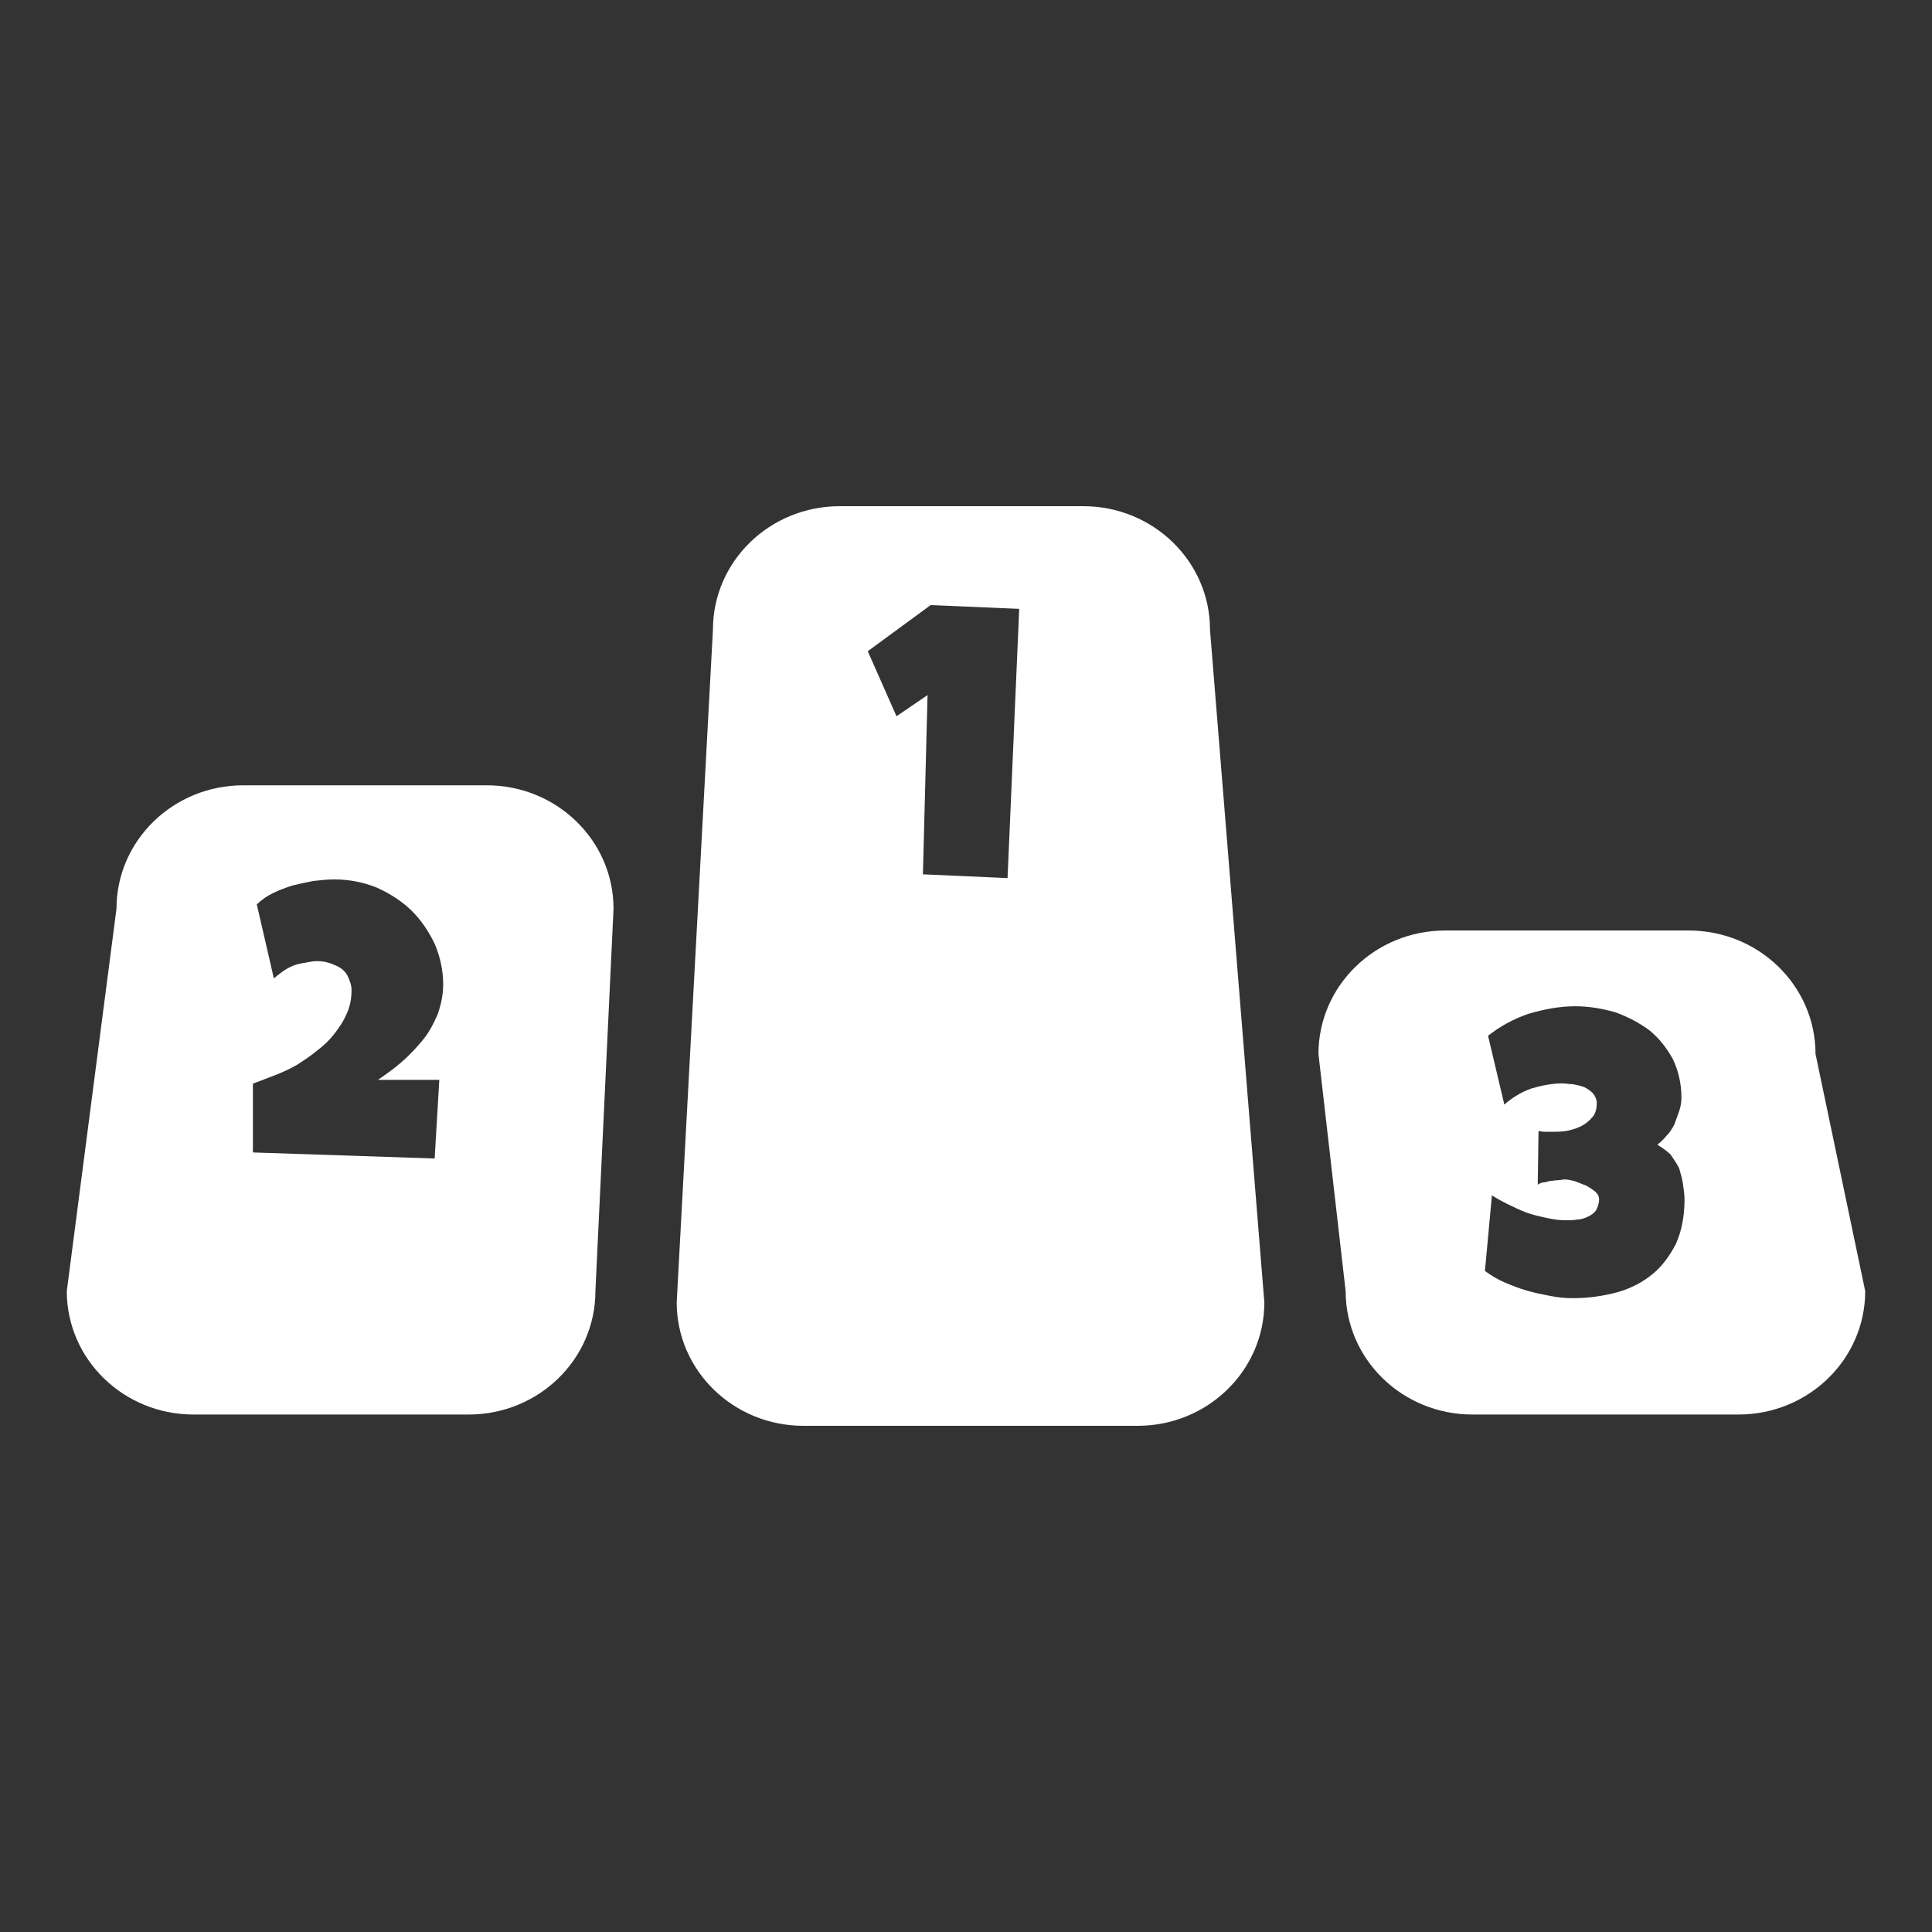<?xml version="1.0" encoding="UTF-8" standalone="no"?><!DOCTYPE svg PUBLIC "-//W3C//DTD SVG 1.1//EN" "http://www.w3.org/Graphics/SVG/1.1/DTD/svg11.dtd"><svg width="100%" height="100%" viewBox="0 0 256 256" version="1.1" xmlns="http://www.w3.org/2000/svg" xmlns:xlink="http://www.w3.org/1999/xlink" xml:space="preserve" xmlns:serif="http://www.serif.com/" style="fill-rule:evenodd;clip-rule:evenodd;stroke-linejoin:round;stroke-miterlimit:2;"><rect x="0" y="0" width="256" height="256" fill="#333333" stroke="none"/><g id="Ranking--Numbers-" serif:id="Ranking (Numbers)"><path id="Composite-Path" serif:id="Composite Path" d="M57.594,125.047c0.72,1.704 1.132,3.508 1.132,5.412c-0,1.402 -0.309,2.705 -0.72,3.908c-0.515,1.202 -1.132,2.405 -1.956,3.407c-0.823,1.002 -1.749,2.004 -2.779,2.906c-1.028,0.902 -2.161,1.703 -3.188,2.405l8.128,-0l-0.617,10.422l-24.082,-0.802l0,-9.119c0.825,-0.301 1.854,-0.701 2.883,-1.102c1.029,-0.401 1.955,-0.802 2.985,-1.403c0.924,-0.601 1.851,-1.202 2.675,-1.904c0.824,-0.602 1.646,-1.403 2.262,-2.205c0.619,-0.802 1.236,-1.704 1.648,-2.706c0.412,-0.902 0.617,-1.904 0.617,-3.106c-0,-0.602 -0.205,-1.103 -0.411,-1.603c-0.206,-0.502 -0.514,-0.902 -0.927,-1.203c-0.41,-0.301 -0.927,-0.501 -1.44,-0.702c-0.619,-0.199 -1.132,-0.3 -1.749,-0.3c-0.516,-0 -1.03,0.101 -1.545,0.2c-0.616,0.1 -1.13,0.201 -1.646,0.401c-0.514,0.201 -1.029,0.501 -1.44,0.802c-0.412,0.3 -0.823,0.601 -1.133,0.902l-2.263,-9.821c0.617,-0.601 1.338,-1.102 2.161,-1.503c0.823,-0.401 1.646,-0.701 2.572,-1.002c0.824,-0.201 1.749,-0.401 2.778,-0.602c0.927,-0.1 1.854,-0.2 2.778,-0.2c2.06,0 3.912,0.401 5.661,1.103c1.751,0.801 3.293,1.803 4.529,3.006c1.235,1.202 2.264,2.705 3.087,4.409Zm-25.364,-20.99c-9.276,0 -16.796,7.322 -16.796,16.355l-6.584,50.665c-0,9.034 7.519,16.355 16.793,16.355l36.458,0c9.276,0 16.795,-7.321 16.795,-16.355l2.401,-50.665c0,-9.033 -7.52,-16.355 -16.795,-16.355l-32.272,0Z" style="fill:#fff;"/><path id="Composite-Path1" serif:id="Composite Path" d="M123.318,80.177l11.732,0.501l-1.544,35.675l-11.215,-0.501l0.616,-23.75l-4.116,2.806l-3.808,-8.618l8.335,-6.113Zm-12.054,-13.105c-9.275,0 -16.795,7.322 -16.795,16.354l-4.802,89.147c0,9.032 7.519,16.355 16.794,16.355l44.277,-0c9.274,-0 16.795,-7.323 16.795,-16.355l-7.203,-89.147c-0,-9.032 -7.519,-16.354 -16.795,-16.354l-32.271,0Z" style="fill:#fff;"/><path id="Composite-Path2" serif:id="Composite Path" d="M223.002,156.884c0.103,0.702 0.206,1.403 0.206,2.104c0,2.206 -0.412,4.21 -1.133,5.813c-0.823,1.603 -1.853,3.007 -3.087,4.008c-1.339,1.103 -2.881,1.904 -4.63,2.405c-1.852,0.502 -3.809,0.802 -5.969,0.802c-1.029,-0 -1.955,-0.1 -2.985,-0.3c-1.029,-0.201 -2.057,-0.401 -3.086,-0.703c-1.031,-0.3 -2.058,-0.701 -2.986,-1.101c-0.925,-0.401 -1.749,-0.902 -2.571,-1.504l0.925,-10.022c0.618,0.402 1.339,0.803 2.161,1.204c0.823,0.4 1.647,0.802 2.471,1.103c0.823,0.3 1.749,0.501 2.675,0.701c0.824,0.2 1.75,0.3 2.574,0.3c0.411,-0 0.925,-0 1.438,-0.1c0.516,0 1.031,-0.2 1.443,-0.4c0.41,-0.201 0.719,-0.402 1.029,-0.802c0.204,-0.402 0.409,-0.902 0.409,-1.504c0,-0.401 -0.205,-0.701 -0.514,-1.002c-0.411,-0.3 -0.823,-0.601 -1.233,-0.802l-1.545,-0.601c-0.513,-0.1 -0.926,-0.2 -1.234,-0.2c-0.309,0 -0.617,0.1 -0.926,0.1c-0.411,-0 -0.721,0.1 -1.03,0.1c-0.411,0.1 -0.72,0.201 -1.029,0.201c-0.308,0.1 -0.514,0.2 -0.617,0.301l0.103,-7.115c0.206,-0 0.514,0.1 0.823,0.1l0.823,-0c0.618,-0 1.236,-0 1.955,-0.1c0.619,-0.101 1.338,-0.301 1.956,-0.602c0.618,-0.3 1.131,-0.701 1.543,-1.202c0.411,-0.401 0.618,-1.103 0.618,-1.904c0,-0.502 -0.207,-0.902 -0.513,-1.303c-0.31,-0.301 -0.722,-0.601 -1.133,-0.802c-0.515,-0.2 -1.029,-0.301 -1.544,-0.4c-0.515,-0 -0.927,-0.101 -1.338,-0.101c-1.44,0 -2.882,0.301 -4.219,0.702c-1.338,0.501 -2.47,1.202 -3.5,2.104l-2.16,-9.12c1.544,-1.201 3.292,-2.204 5.35,-2.905c2.059,-0.602 4.117,-1.002 6.176,-1.002c1.851,-0 3.601,0.301 5.351,0.801c1.647,0.602 3.19,1.403 4.527,2.406c1.236,1.002 2.266,2.304 3.088,3.808c0.722,1.503 1.132,3.206 1.132,5.11c-0,0.602 -0.103,1.202 -0.308,1.804c-0.207,0.601 -0.413,1.102 -0.618,1.704c-0.309,0.601 -0.618,1.102 -1.028,1.502c-0.413,0.502 -0.825,0.902 -1.237,1.203c0.617,0.401 1.237,0.801 1.751,1.303c0.411,0.601 0.823,1.203 1.132,1.804c0.205,0.701 0.411,1.403 0.514,2.104Zm-31.504,-33.587c-9.276,0 -16.796,7.322 -16.796,16.355l3.602,31.425c0,9.034 7.519,16.355 16.795,16.355l35.257,0c9.275,0 16.794,-7.321 16.794,-16.355l-6.584,-31.425c0,-9.033 -7.521,-16.355 -16.796,-16.355l-32.272,0Z" style="fill:#fff;"/></g></svg>